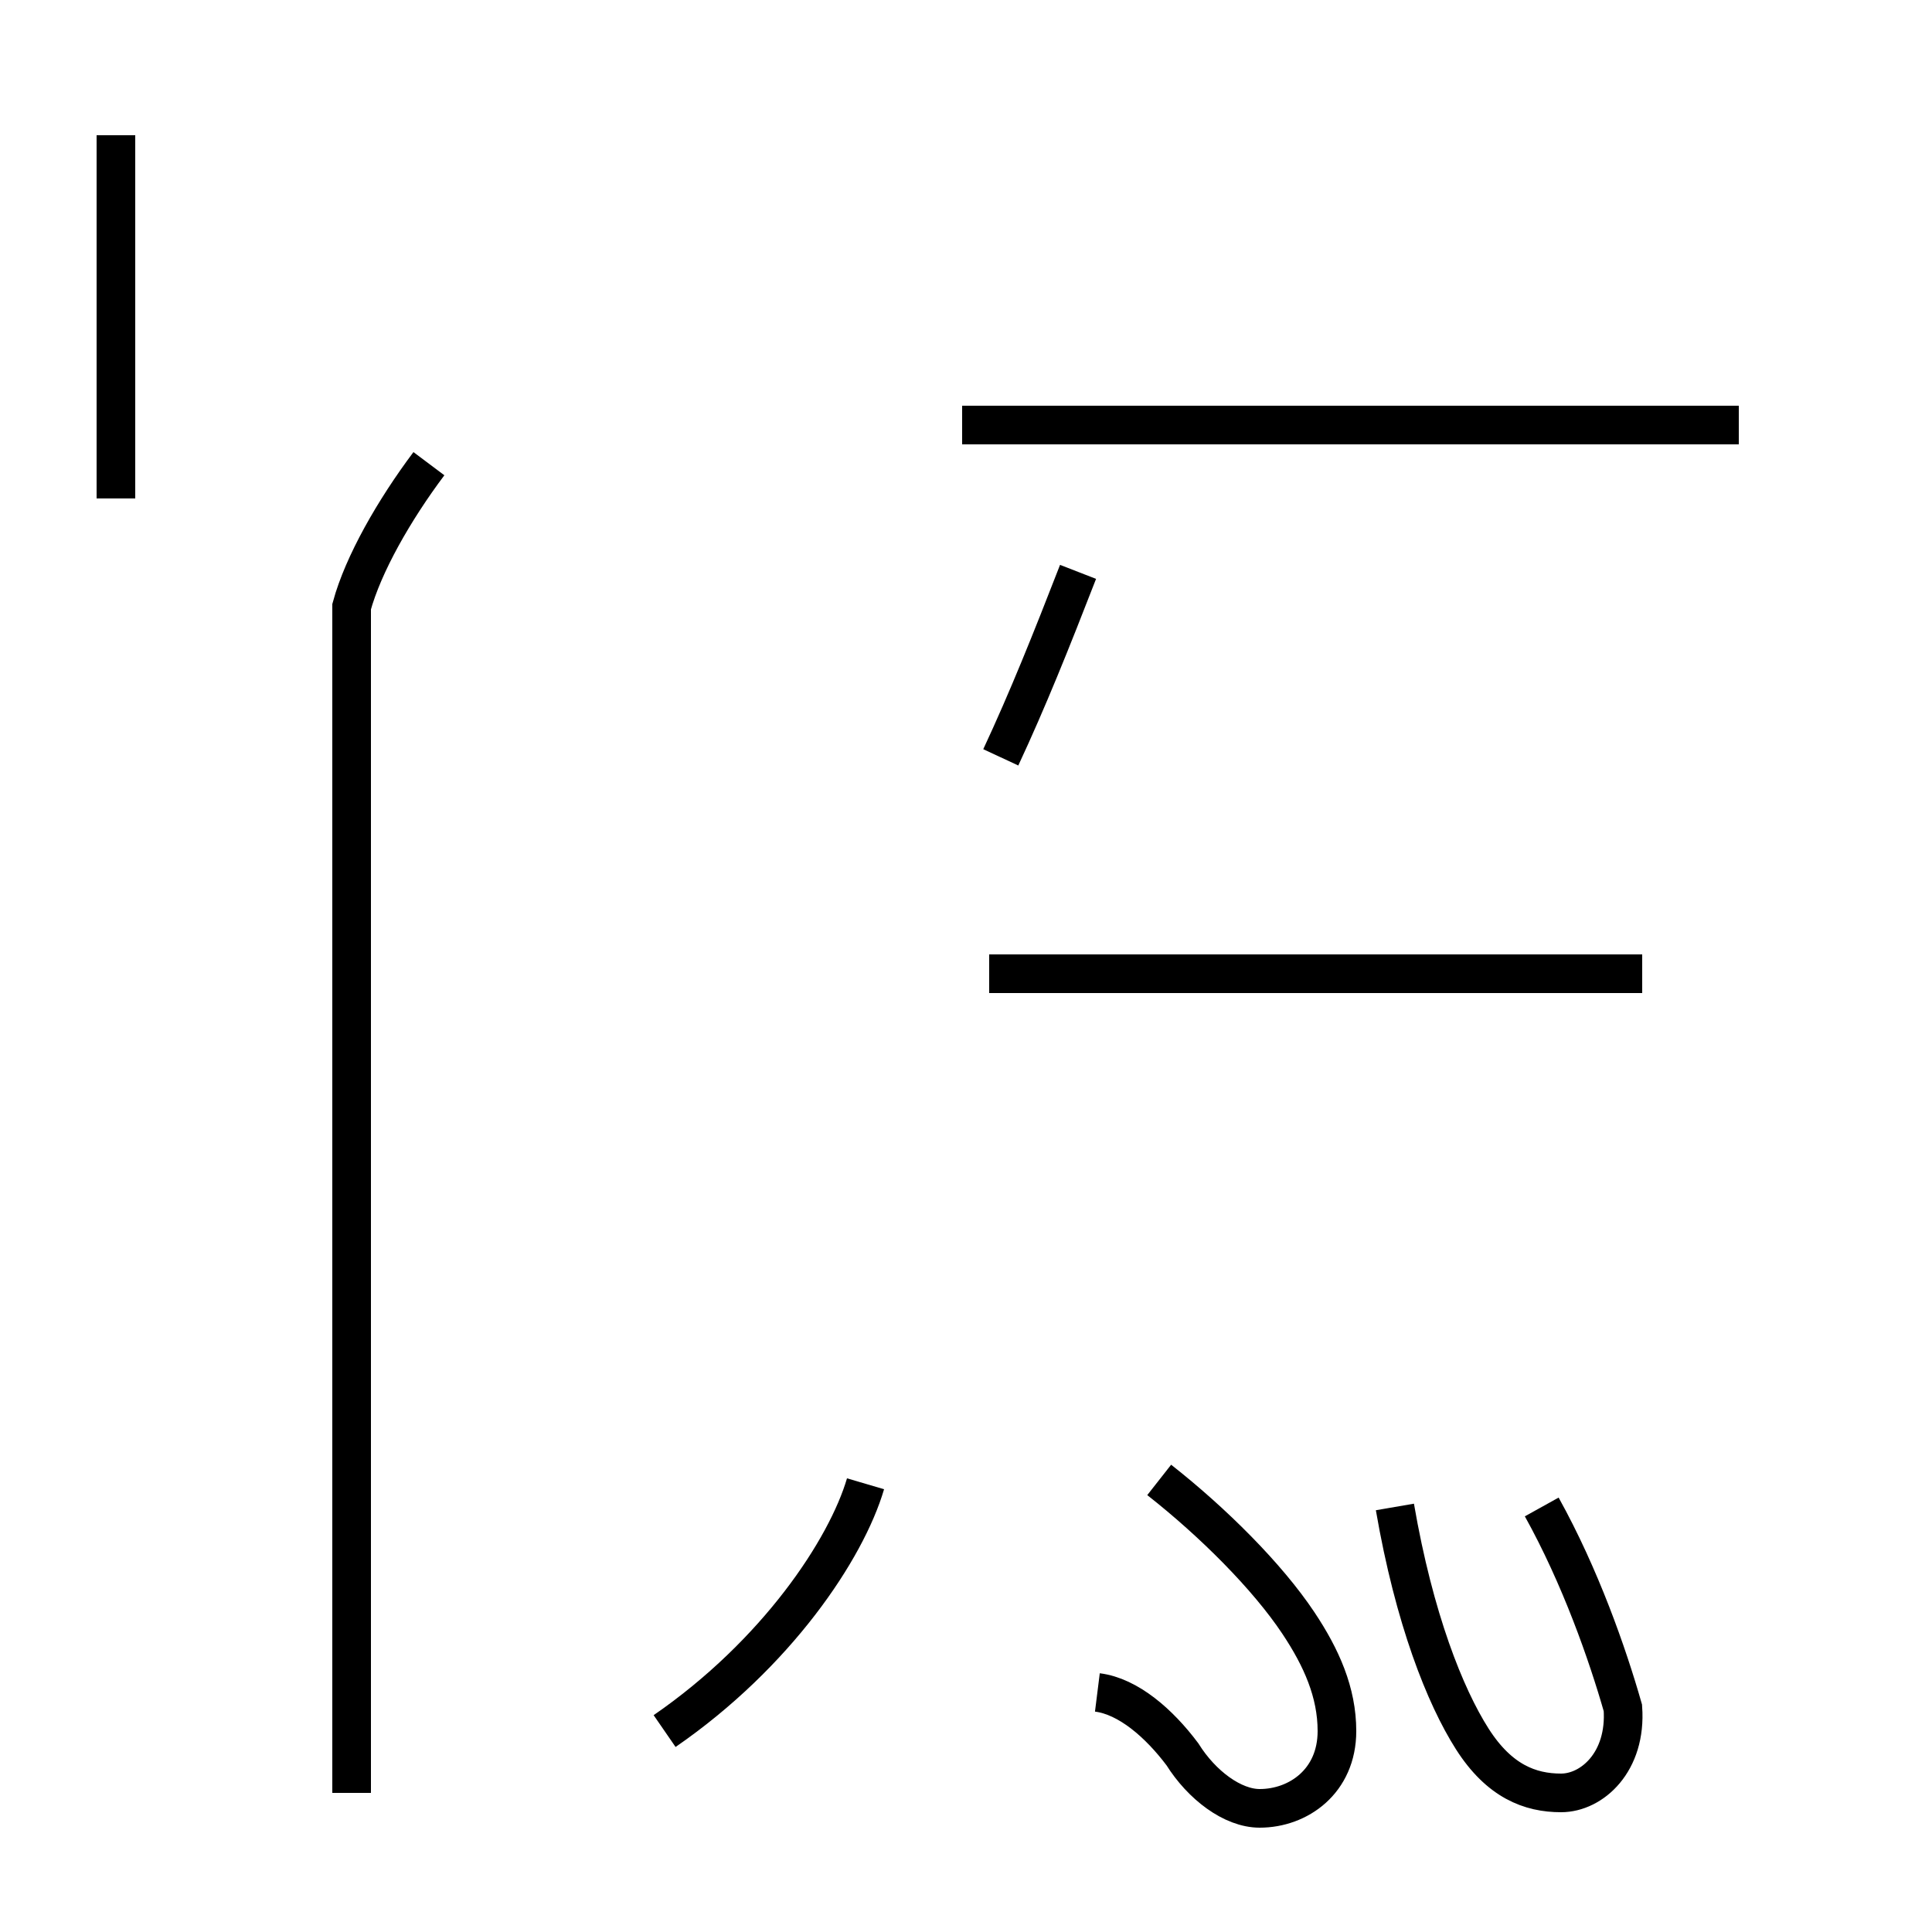 <?xml version='1.0' encoding='utf8'?>
<svg viewBox="0.0 -44.0 50.0 50.0" version="1.1" xmlns="http://www.w3.org/2000/svg">
<rect x="0.0" y="-44.0" width="50.0" height="50.0" fill="#808080" stroke="none"/>
<rect x="-1000" y="-1000" width="2000" height="2000" stroke="white" fill="white"/>
<g style="fill:none; stroke:#000000;  stroke-width:1">
<path d="M 3.0 31.1 L 3.0 40.5 M 9.1 -2.4 L 9.1 28.3 C 9.4 29.4 10.2 30.8 11.1 32.0 M 17.2 -0.8 C 20.1 1.2 21.9 3.9 22.4 5.6 M 28.4 0.2 C 29.2 0.1 30.0 -0.6 30.6 -1.4 C 31.1 -2.2 31.9 -2.8 32.6 -2.8 C 33.6 -2.8 34.6 -2.1 34.6 -0.8 C 34.6 0.2 34.2 1.1 33.6 2.0 C 32.8 3.2 31.4 4.6 30.0 5.7 M 42.5 18.8 L 25.6 18.8 M 45.0 33.0 L 24.9 33.0 M 25.9 24.4 C 26.6 25.9 27.2 27.4 27.9 29.2 M 36.1 5.0 C 36.6 2.1 37.4 0.1 38.1 -1.0 C 38.8 -2.1 39.6 -2.4 40.4 -2.4 C 41.2 -2.4 42.1 -1.6 42.0 -0.2 C 41.6 1.2 40.9 3.2 39.9 5.0 " transform="scale(1, -1)" />
</g>
</svg>